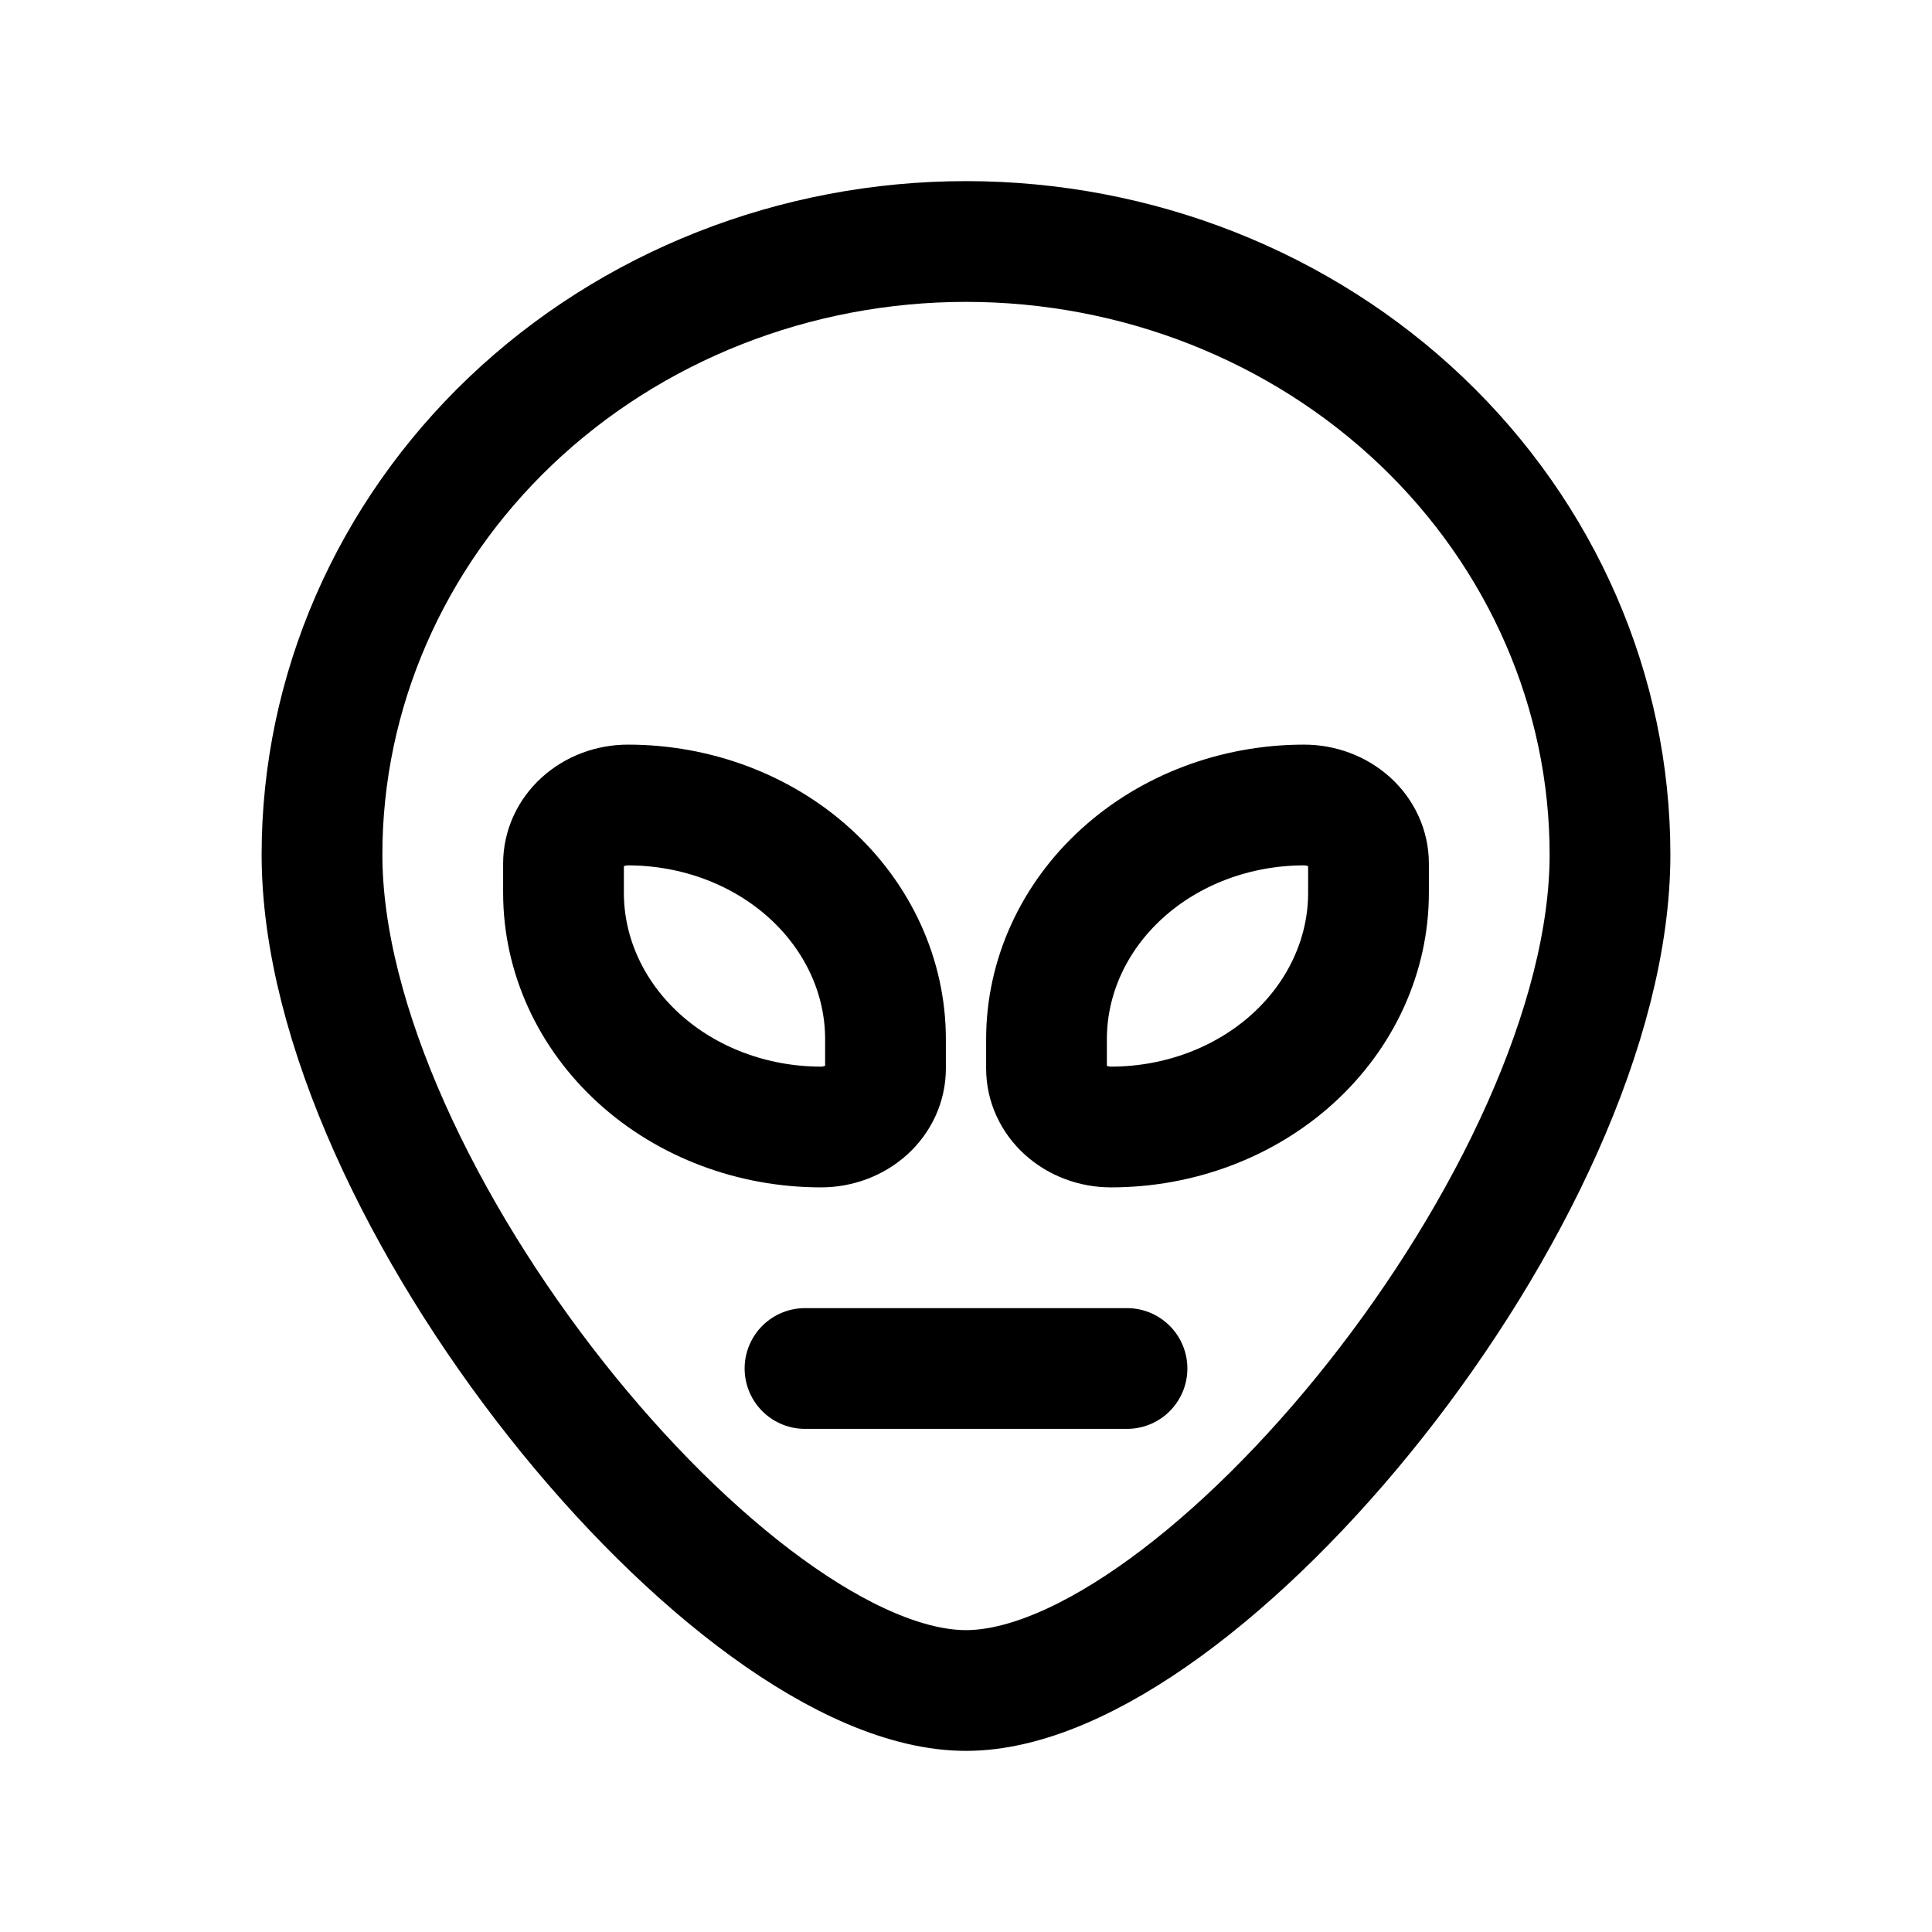 <svg width="24" height="24" viewBox="0 0 24 24" fill="none" xmlns="http://www.w3.org/2000/svg">
<path d="M20 10.615C20 14.821 14.909 21 12 21C9.091 21 4 14.821 4 10.615C4 8.596 4.843 6.659 6.343 5.23C7.843 3.802 9.878 3 12 3C14.122 3 16.157 3.802 17.657 5.23C19.157 6.659 20 8.596 20 10.615Z" stroke="black" stroke-width="1.5" stroke-linecap="round" stroke-linejoin="round"/>
<path d="M10.2 14C9.351 14 8.537 13.694 7.937 13.148C7.337 12.602 7 11.862 7 11.091V10.727C7 10.534 7.084 10.349 7.234 10.213C7.384 10.077 7.588 10 7.8 10C8.649 10 9.463 10.306 10.063 10.852C10.663 11.398 11 12.138 11 12.909V13.273C11 13.466 10.916 13.651 10.766 13.787C10.616 13.923 10.412 14 10.2 14V14Z" stroke="black" stroke-width="1.5" stroke-linecap="round" stroke-linejoin="round"/>
<path d="M16.2 10C16.412 10 16.616 10.077 16.766 10.213C16.916 10.349 17 10.534 17 10.727V11.091C17 11.862 16.663 12.602 16.063 13.148C15.463 13.694 14.649 14 13.8 14C13.588 14 13.384 13.923 13.234 13.787C13.084 13.651 13 13.466 13 13.273V12.909C13 12.138 13.337 11.398 13.937 10.852C14.537 10.306 15.351 10 16.2 10Z" stroke="black" stroke-width="1.5" stroke-linecap="round" stroke-linejoin="round"/>
<path d="M10 17H14" stroke="black" stroke-width="1.5" stroke-linecap="round" stroke-linejoin="round"/>
</svg>
